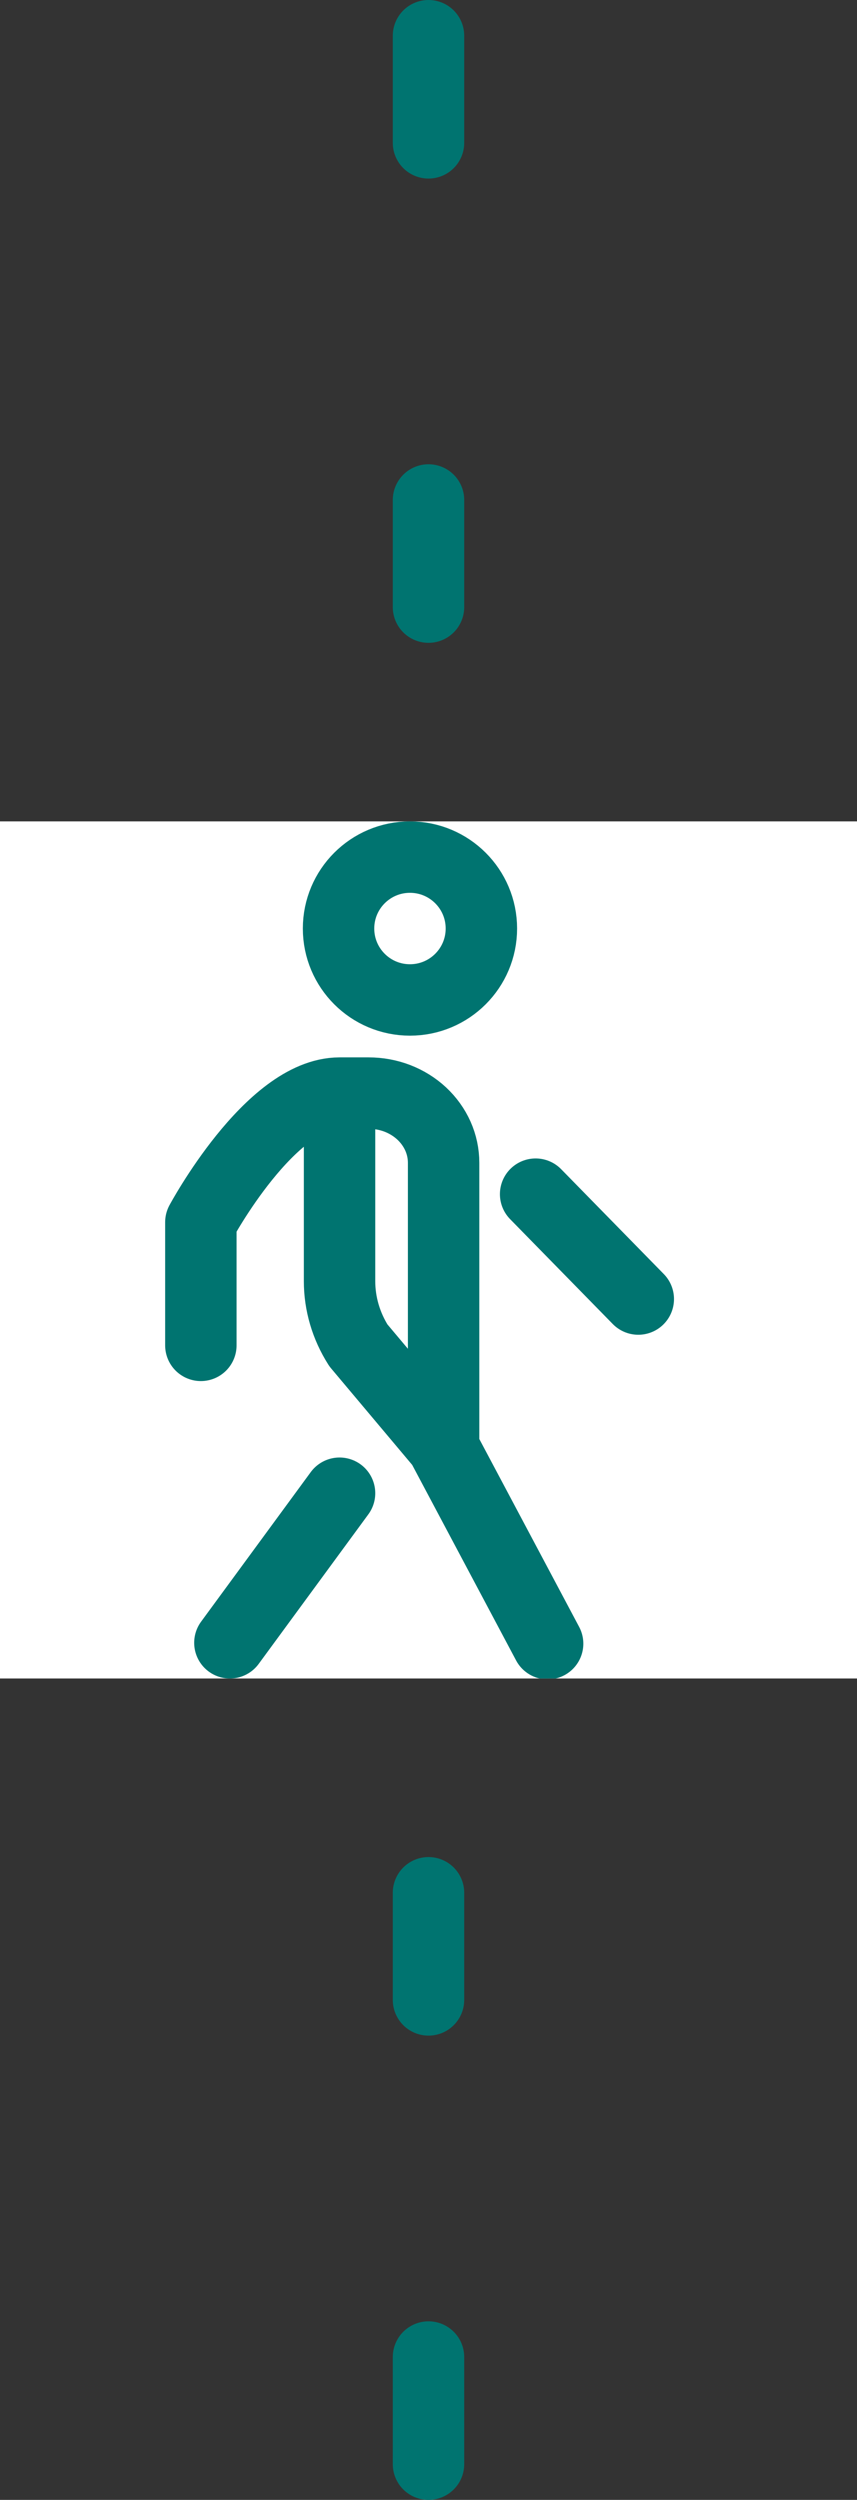 <svg width="24" height="70" viewBox="0 0 24 70" fill="none" xmlns="http://www.w3.org/2000/svg">
<rect x="0" y="0" width="24" height="70" fill="#333333" stroke="none"/>
<g clip-path="url(#clip0_816_17715)">
<path d="M12 1V69" stroke="#007470" stroke-width="2" stroke-linecap="round" stroke-dasharray="3 10"/>
<g clip-path="url(#clip1_816_17715)">
<rect width="24" height="24" transform="translate(0 23)" fill="white"/>
<path d="M15.336 46.025L12.377 40.457L10.037 37.672C9.692 37.128 9.509 36.507 9.509 35.874V30.608M9.509 30.608H10.326C10.601 30.608 10.874 30.658 11.129 30.756C11.383 30.854 11.614 30.998 11.809 31.179C12.004 31.361 12.158 31.576 12.264 31.813C12.369 32.049 12.423 32.303 12.423 32.56V40.457M9.509 30.608C7.567 30.608 5.625 34.224 5.625 34.224V37.672M17.875 36.375L15 33.438M6.438 46L9.509 41.812" stroke="#007470" stroke-width="2" stroke-linecap="round" stroke-linejoin="round"/>
<path d="M11.481 28C12.585 28 13.481 27.105 13.481 26C13.481 24.895 12.585 24 11.481 24C10.376 24 9.481 24.895 9.481 26C9.481 27.105 10.376 28 11.481 28Z" stroke="#007470" stroke-width="2" stroke-linecap="round" stroke-linejoin="round"/>
</g>
</g>
<defs>
<clipPath id="clip0_816_17715">
<rect width="24" height="70" fill="white"/>
</clipPath>
<clipPath id="clip1_816_17715">
<rect width="24" height="24" fill="white" transform="translate(0 23)"/>
</clipPath>
</defs>
</svg>
